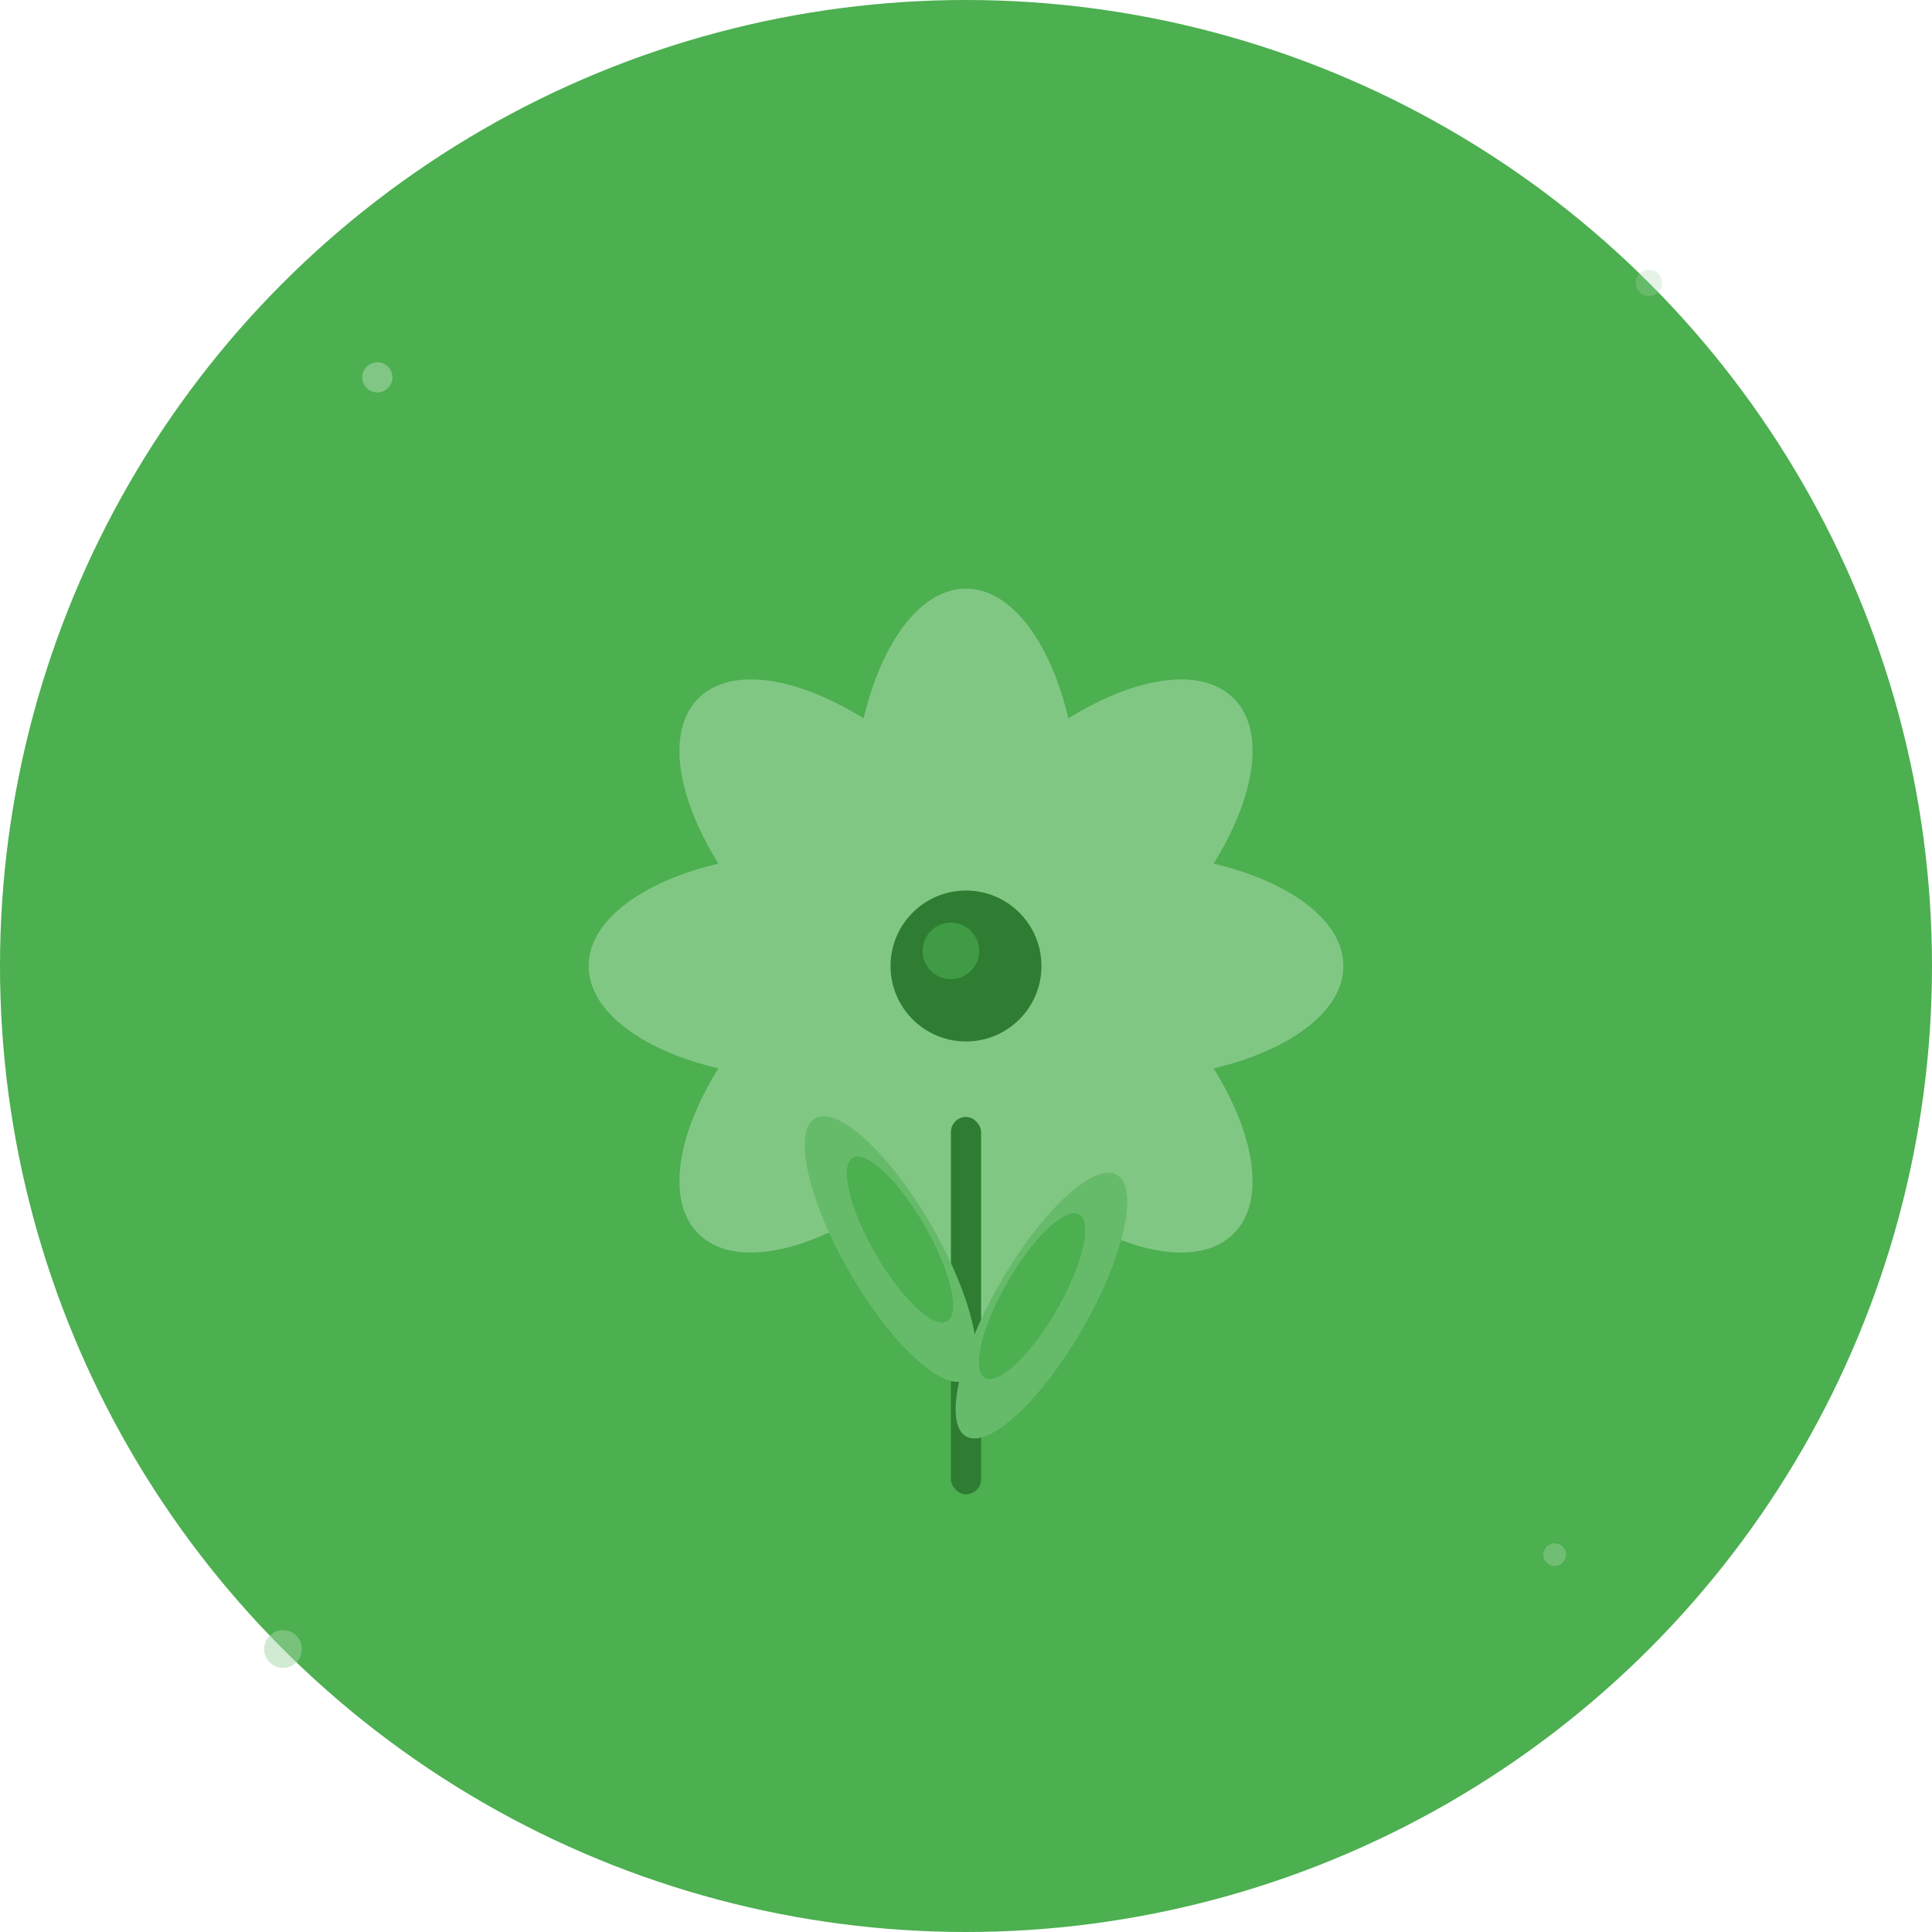 <svg width="1024" height="1024" viewBox="0 0 1024 1024" xmlns="http://www.w3.org/2000/svg">
  <!-- Background Circle -->
  <circle cx="512" cy="512" r="512" fill="#4CAF50" />

  <!-- Flower Petals -->
  <g transform="translate(512, 512)">
    <!-- Petal 1 (Top) -->
    <ellipse cx="0" cy="-80" rx="60" ry="120" fill="#81C784" transform="rotate(0 0 0)" />

    <!-- Petal 2 (Top Right) -->
    <ellipse cx="57" cy="-57" rx="60" ry="120" fill="#81C784" transform="rotate(45 57 -57)" />

    <!-- Petal 3 (Right) -->
    <ellipse cx="80" cy="0" rx="60" ry="120" fill="#81C784" transform="rotate(90 80 0)" />

    <!-- Petal 4 (Bottom Right) -->
    <ellipse cx="57" cy="57" rx="60" ry="120" fill="#81C784" transform="rotate(135 57 57)" />

    <!-- Petal 5 (Bottom) -->
    <ellipse cx="0" cy="80" rx="60" ry="120" fill="#81C784" transform="rotate(180 0 80)" />

    <!-- Petal 6 (Bottom Left) -->
    <ellipse cx="-57" cy="57" rx="60" ry="120" fill="#81C784" transform="rotate(225 -57 57)" />

    <!-- Petal 7 (Left) -->
    <ellipse cx="-80" cy="0" rx="60" ry="120" fill="#81C784" transform="rotate(270 -80 0)" />

    <!-- Petal 8 (Top Left) -->
    <ellipse cx="-57" cy="-57" rx="60" ry="120" fill="#81C784" transform="rotate(315 -57 -57)" />

    <!-- Center Circle -->
    <circle cx="0" cy="0" r="40" fill="#2E7D32" />

    <!-- Center Highlight -->
    <circle cx="-8" cy="-8" r="15" fill="#4CAF50" opacity="0.6" />

    <!-- Stem -->
    <rect x="-8" y="80" width="16" height="200" fill="#2E7D32" rx="8" />

    <!-- Leaves -->
    <ellipse cx="-40" cy="150" rx="25" ry="80" fill="#66BB6A" transform="rotate(-30 -40 150)" />
    <ellipse cx="40" cy="180" rx="25" ry="80" fill="#66BB6A" transform="rotate(30 40 180)" />

    <!-- Leaf Details -->
    <ellipse cx="-35" cy="145" rx="15" ry="50" fill="#4CAF50" transform="rotate(-30 -35 145)" />
    <ellipse cx="35" cy="175" rx="15" ry="50" fill="#4CAF50" transform="rotate(30 35 175)" />
  </g>

  <!-- Decorative Elements -->
  <circle cx="200" cy="200" r="8" fill="#A5D6A7" opacity="0.6" />
  <circle cx="824" cy="824" r="6" fill="#A5D6A7" opacity="0.4" />
  <circle cx="150" cy="874" r="10" fill="#A5D6A7" opacity="0.5" />
  <circle cx="874" cy="150" r="7" fill="#A5D6A7" opacity="0.3" />
</svg>